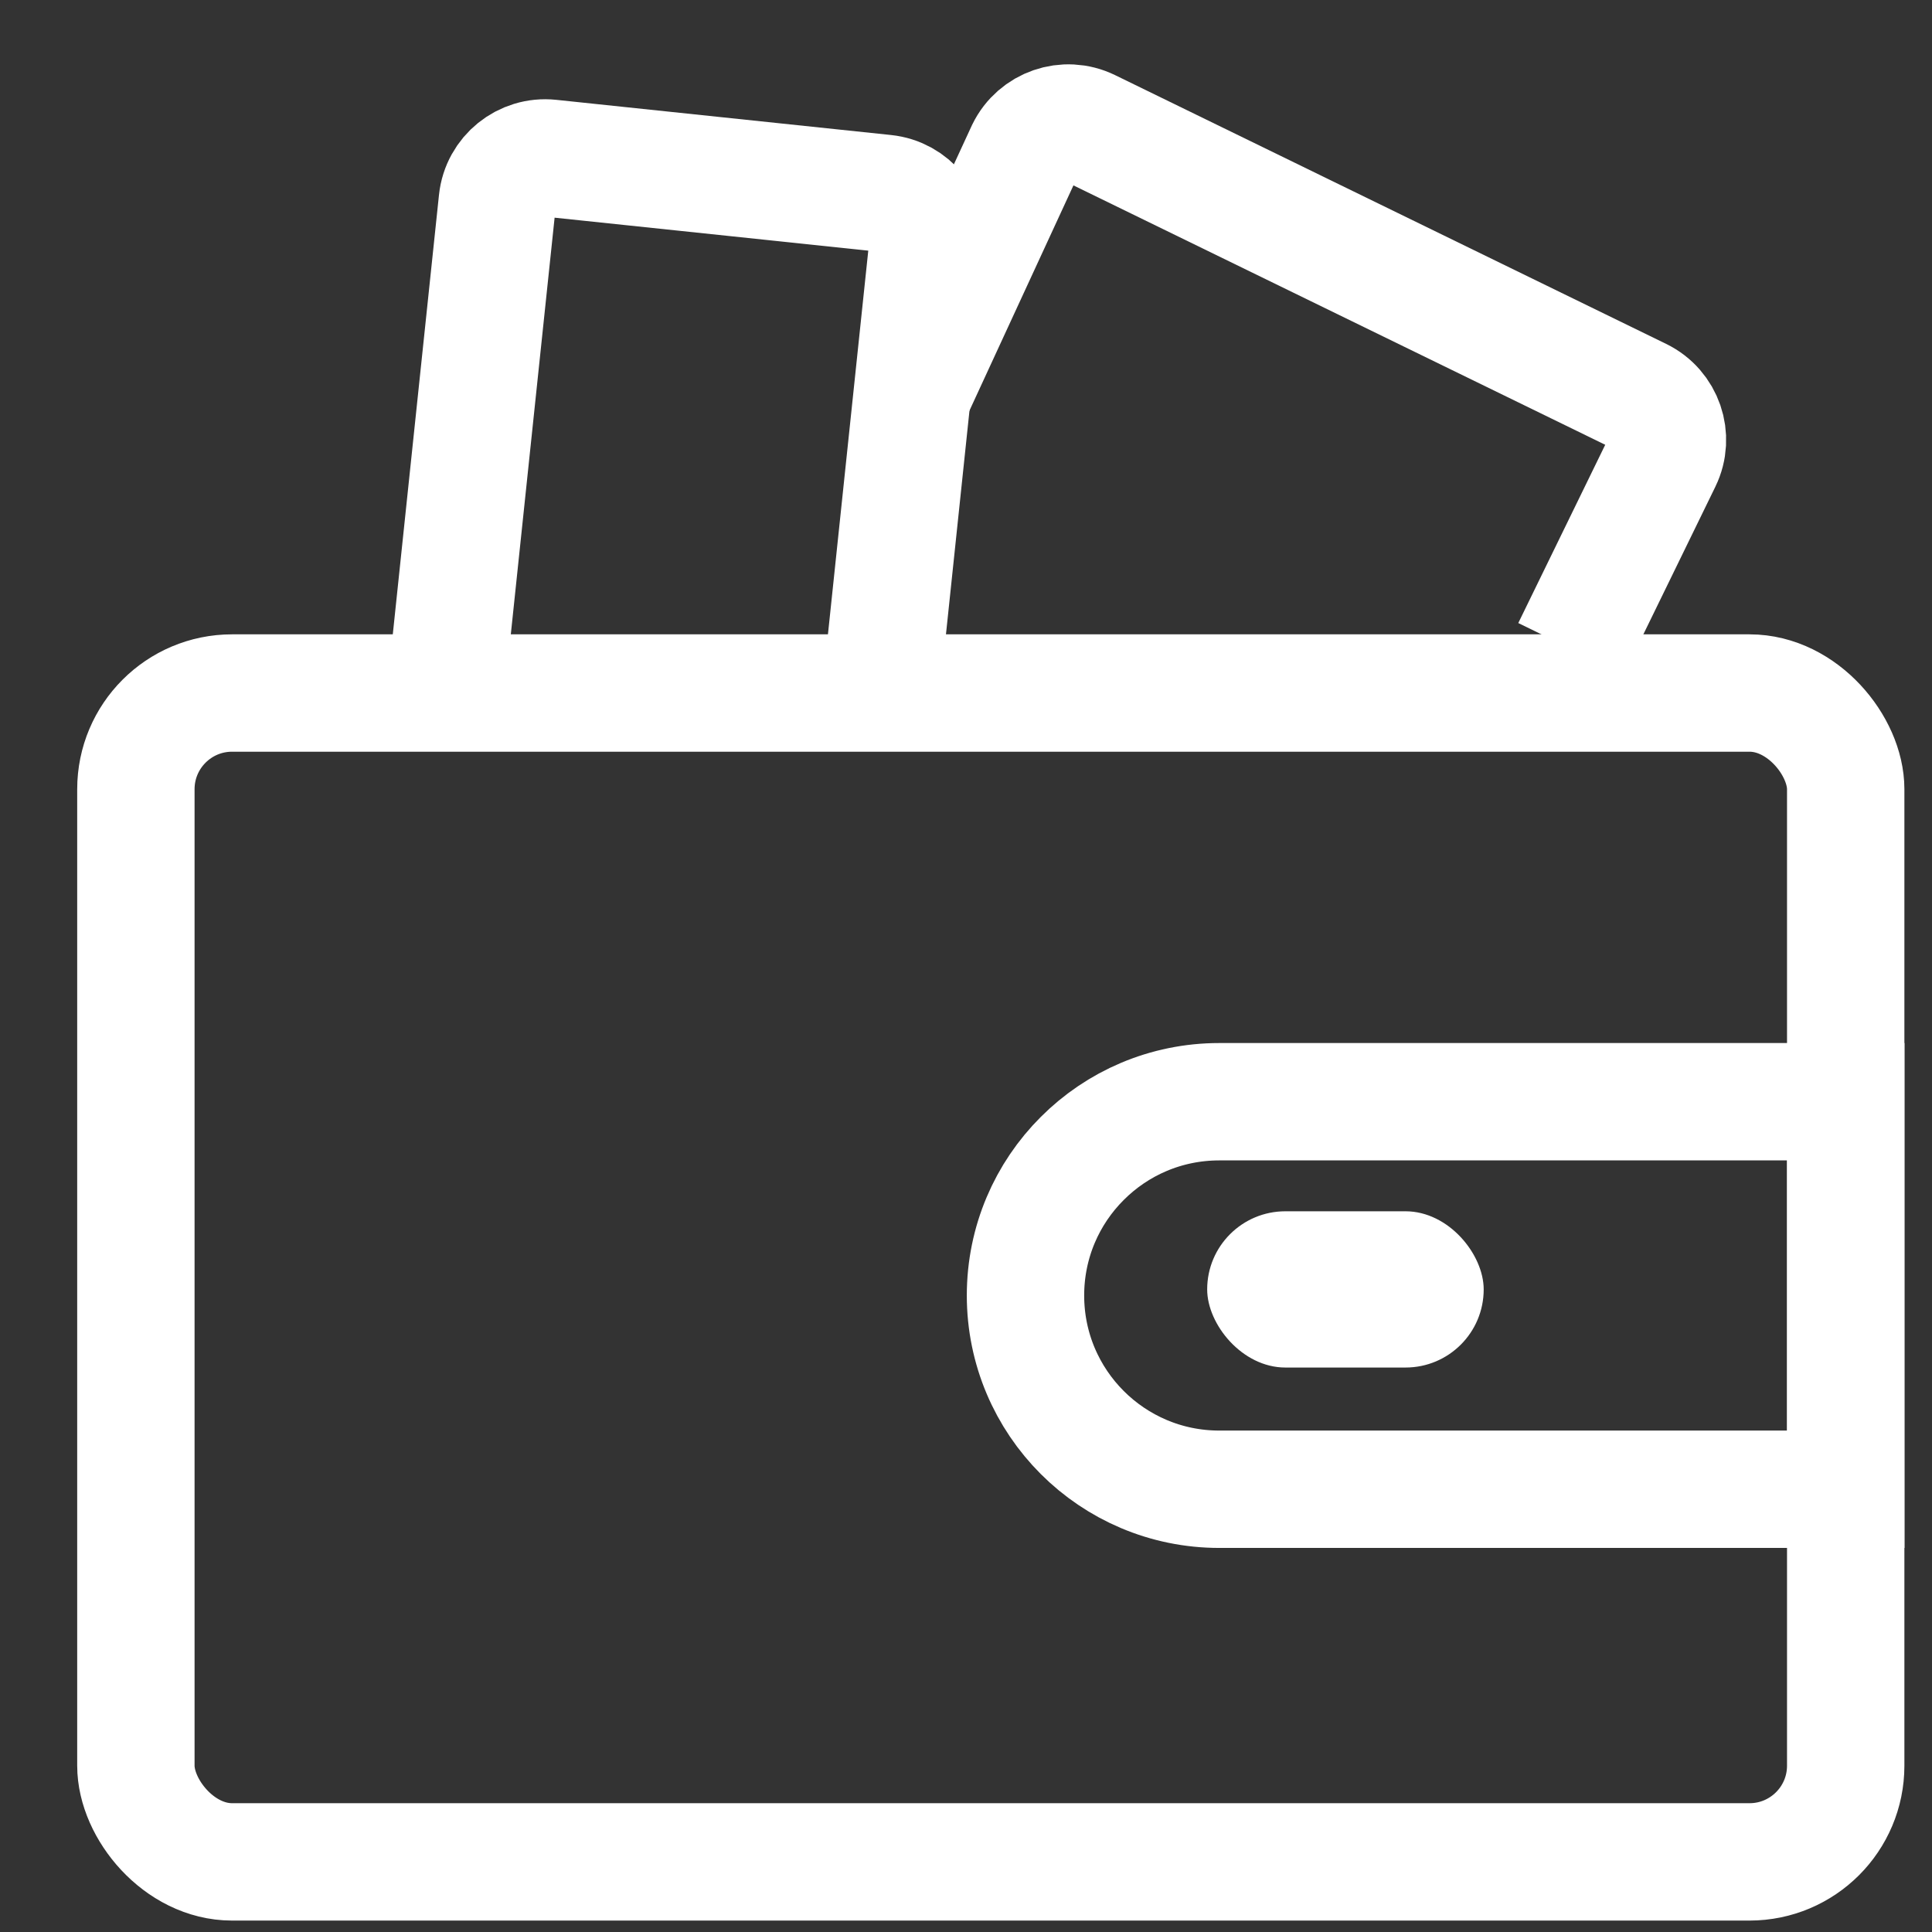<?xml version="1.0" encoding="UTF-8"?>
<svg width="24px" height="24px" viewBox="0 0 24 24" version="1.1" xmlns="http://www.w3.org/2000/svg" xmlns:xlink="http://www.w3.org/1999/xlink">
    <rect x="0" y="0" width="24" height="24" fill="#333333" stroke="none"/>
    <title>wallet </title>
    <g id="页面-切图文件" stroke="none" stroke-width="1" fill="none" fill-rule="evenodd">
        <g id="23、dashboard-挖矿2--8.23" transform="translate(-1103, -33)">
            <g id="connect-备份" transform="translate(1096.667, 29.167)">
                <g id="wallet-" transform="translate(7.292, 5.104)">
                    <rect id="矩形" stroke="#FFFFFF" stroke-width="1.458" x="0.729" y="7.338" width="21.24" height="14.52" rx="1.195"></rect>
                    <path d="M21.97,12.415 L21.97,17.229 L14.187,17.229 C13.522,17.229 12.92,16.959 12.485,16.524 C12.049,16.088 11.78,15.486 11.78,14.822 C11.78,14.157 12.049,13.555 12.485,13.12 C12.92,12.684 13.522,12.415 14.187,12.415 L14.187,12.415 L21.97,12.415 Z" id="矩形" stroke="#FFFFFF" stroke-width="1.458"></path>
                    <path d="M4.947,7.019 L4.947,7.01 L4.947,7.01 L4.947,1.493 C4.947,1.163 5.215,0.896 5.544,0.896 L9.726,0.896 C10.056,0.896 10.323,1.163 10.323,1.493 L10.323,6.508 L10.323,6.508" id="路径" stroke="#FFFFFF" stroke-width="1.458" transform="translate(7.635, 3.957) rotate(6) translate(-7.635, -3.957) "></path>
                    <path d="M10.19,5.581 L10.119,2.245 C10.119,1.915 10.386,1.647 10.716,1.647 L18.332,1.647 C18.662,1.647 18.93,1.915 18.93,2.245 C18.93,3.398 18.93,4.263 18.93,4.84 M11.629,8.364 C11.519,8.364 11.354,8.364 11.133,8.364" id="形状" stroke="#FFFFFF" stroke-width="1.458" transform="translate(14.524, 5.006) rotate(26) translate(-14.524, -5.006) "></path>
                    <rect id="矩形" fill="#FFFFFF" x="14.037" y="13.776" width="3.435" height="1.941" rx="0.971"></rect>
                </g>
            </g>
        </g>
    </g>
</svg>